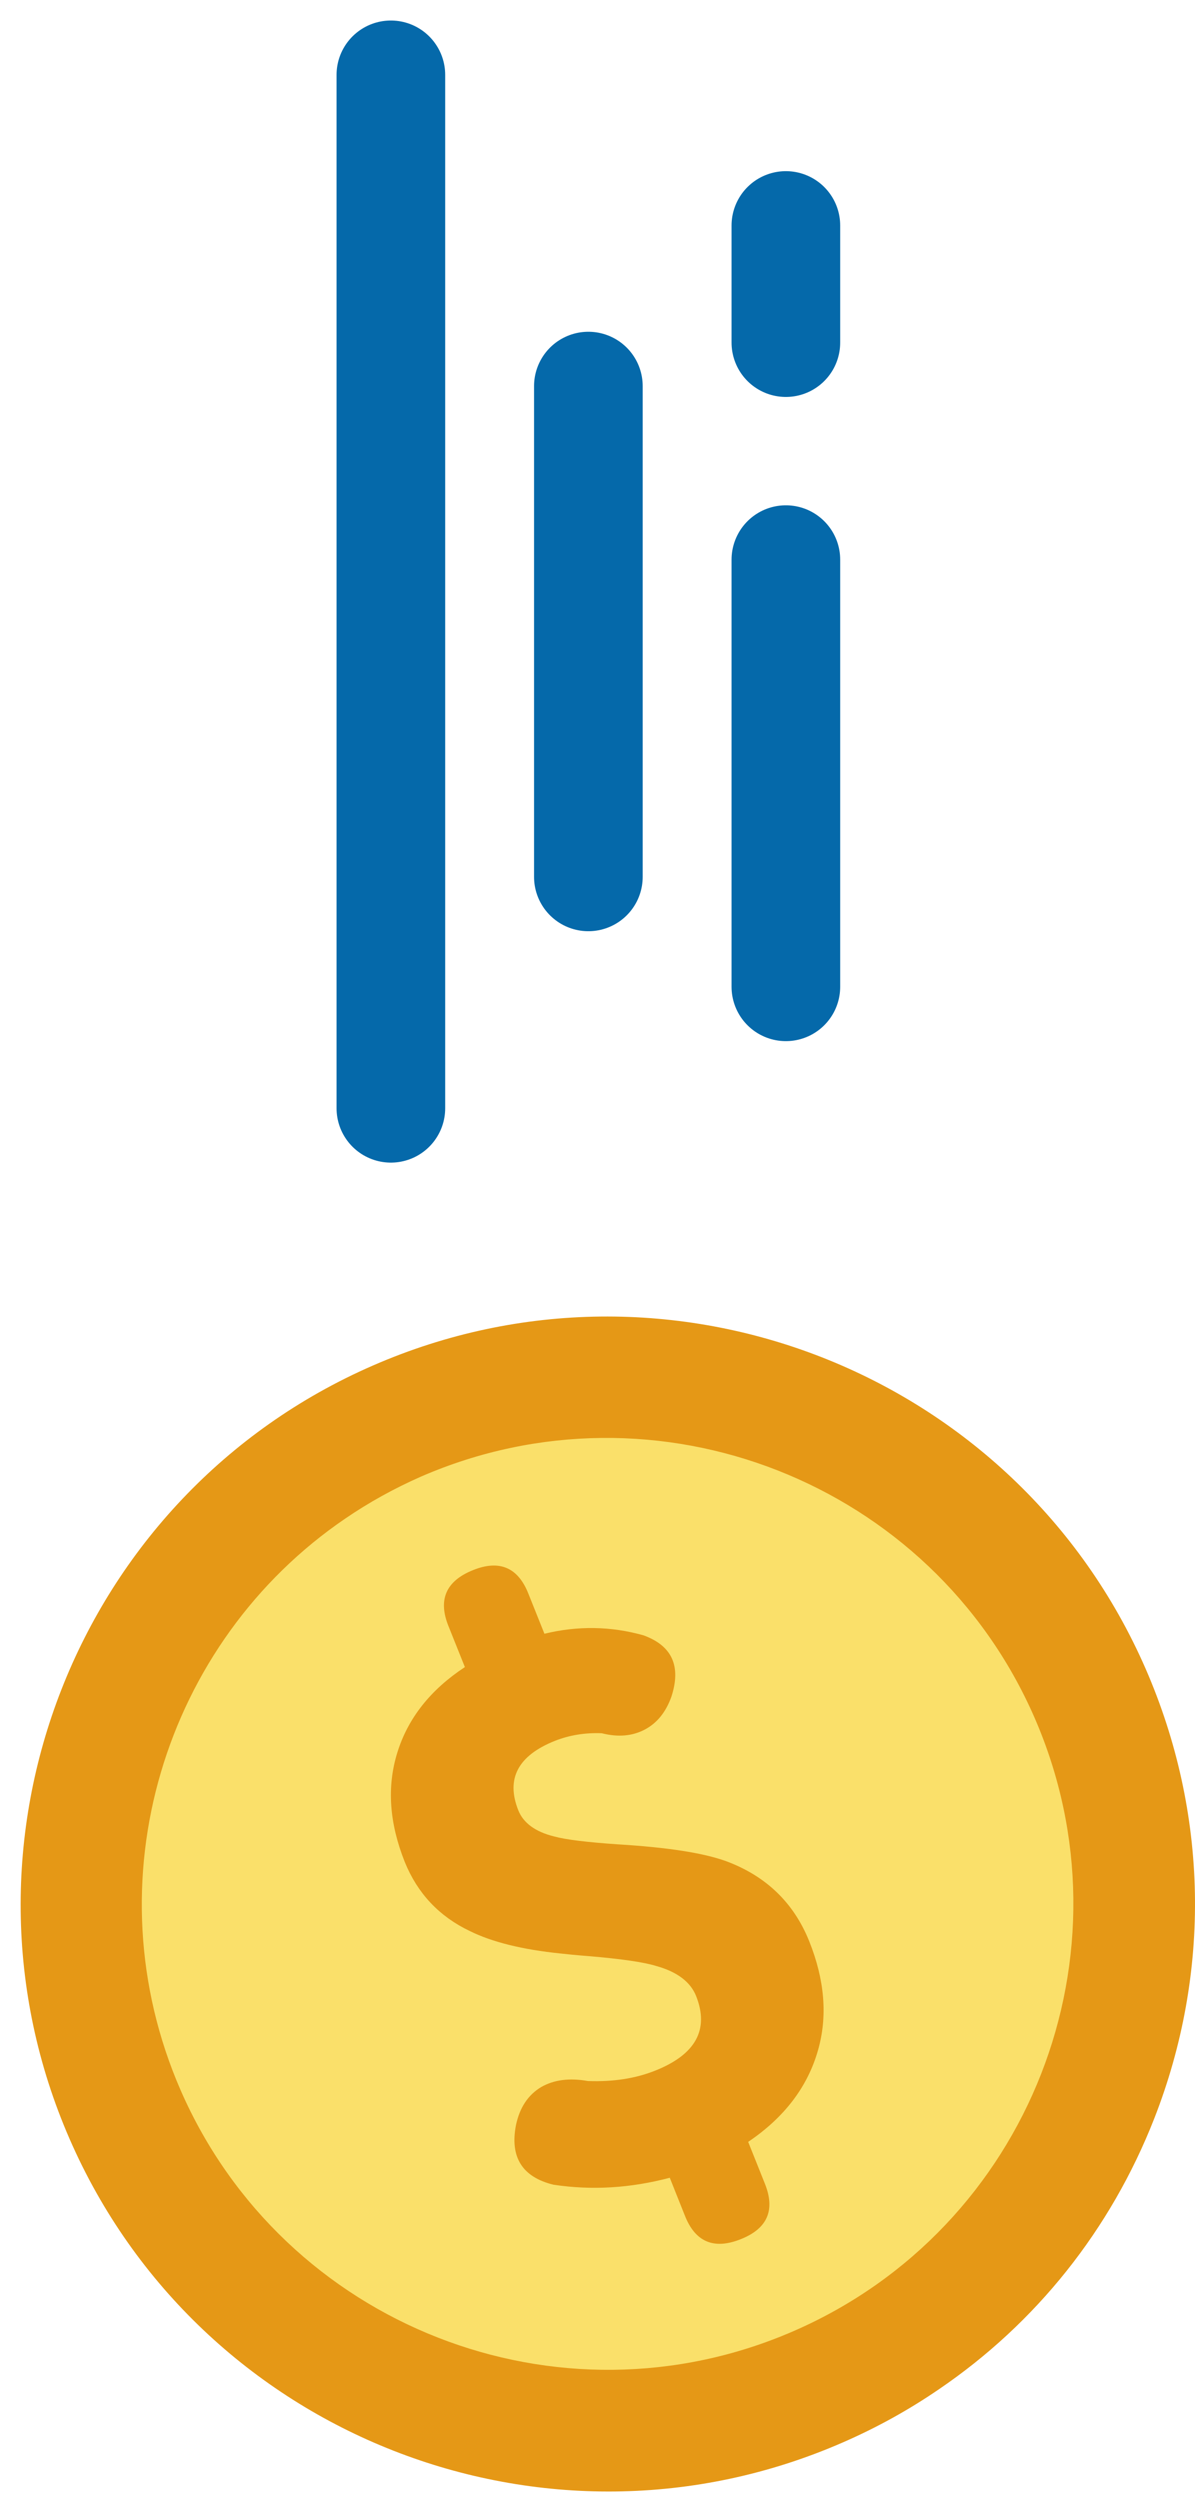 <svg width="44" height="92" viewBox="0 0 44 92" fill="none" xmlns="http://www.w3.org/2000/svg">
<path d="M22.379 87.971C32.269 87.971 40.286 79.954 40.286 70.064C40.286 60.175 32.269 52.158 22.379 52.158C12.49 52.158 4.473 60.175 4.473 70.064C4.473 79.954 12.49 87.971 22.379 87.971Z" fill="#FAE06A"/>
<path d="M13.728 50.25C2.804 55.01 -2.203 67.791 2.565 78.715C7.334 89.64 20.106 94.647 31.03 89.878C32.282 89.333 33.465 88.678 34.572 87.92C38.14 85.493 40.89 82.062 42.5 77.957C44.603 72.585 44.492 66.71 42.185 61.413C37.416 50.489 24.653 45.482 13.728 50.25ZM38.089 63.201C41.87 71.87 37.91 81.993 29.234 85.774C20.566 89.555 10.441 85.587 6.652 76.919C3.306 69.247 6.031 60.426 12.715 55.879C13.575 55.291 14.511 54.772 15.499 54.337C24.176 50.566 34.308 54.542 38.089 63.201Z" fill="#E59816"/>
<path d="M27.284 82.394C26.288 82.794 25.598 82.504 25.215 81.525L24.661 80.137C23.214 80.52 21.792 80.606 20.378 80.393C19.229 80.112 18.769 79.379 18.999 78.196C19.135 77.557 19.442 77.089 19.927 76.799C20.404 76.527 20.974 76.459 21.647 76.578C22.575 76.612 23.401 76.484 24.125 76.195C25.623 75.599 26.117 74.679 25.632 73.453C25.427 72.934 24.934 72.559 24.167 72.346C23.699 72.201 22.865 72.082 21.655 71.98C21.213 71.946 20.881 71.912 20.651 71.886C19.229 71.742 18.113 71.461 17.304 71.061C16.172 70.524 15.372 69.673 14.903 68.515C14.333 67.084 14.239 65.747 14.631 64.487C15.023 63.227 15.848 62.18 17.117 61.345L16.513 59.838C16.121 58.867 16.419 58.178 17.415 57.778C18.386 57.386 19.076 57.675 19.459 58.654L20.046 60.119C21.272 59.821 22.49 59.838 23.699 60.179C24.746 60.562 25.087 61.311 24.721 62.435C24.517 63.005 24.193 63.406 23.742 63.644C23.29 63.883 22.762 63.934 22.158 63.78C21.545 63.755 20.966 63.849 20.429 64.061C19.067 64.606 18.624 65.458 19.084 66.616C19.271 67.084 19.714 67.408 20.404 67.578C20.838 67.697 21.621 67.791 22.745 67.868C24.567 67.978 25.896 68.183 26.739 68.489C28.203 69.034 29.225 70.013 29.796 71.435C30.366 72.857 30.477 74.194 30.119 75.446C29.736 76.791 28.884 77.915 27.548 78.817L28.161 80.35C28.552 81.321 28.263 82.002 27.284 82.394Z" fill="#E59816"/>
<path d="M28.936 12.607V8.298" stroke="#0569AA" stroke-width="4" stroke-miterlimit="10" stroke-linecap="round" stroke-linejoin="round"/>
<path d="M28.936 36.312V20.594" stroke="#0569AA" stroke-width="4" stroke-miterlimit="10" stroke-linecap="round" stroke-linejoin="round"/>
<path d="M21.664 32.267V14.208" stroke="#0569AA" stroke-width="4" stroke-miterlimit="10" stroke-linecap="round" stroke-linejoin="round"/>
<path d="M14.392 40.782V2.755" stroke="#0569AA" stroke-width="4" stroke-miterlimit="10" stroke-linecap="round" stroke-linejoin="round"/>
</svg>
